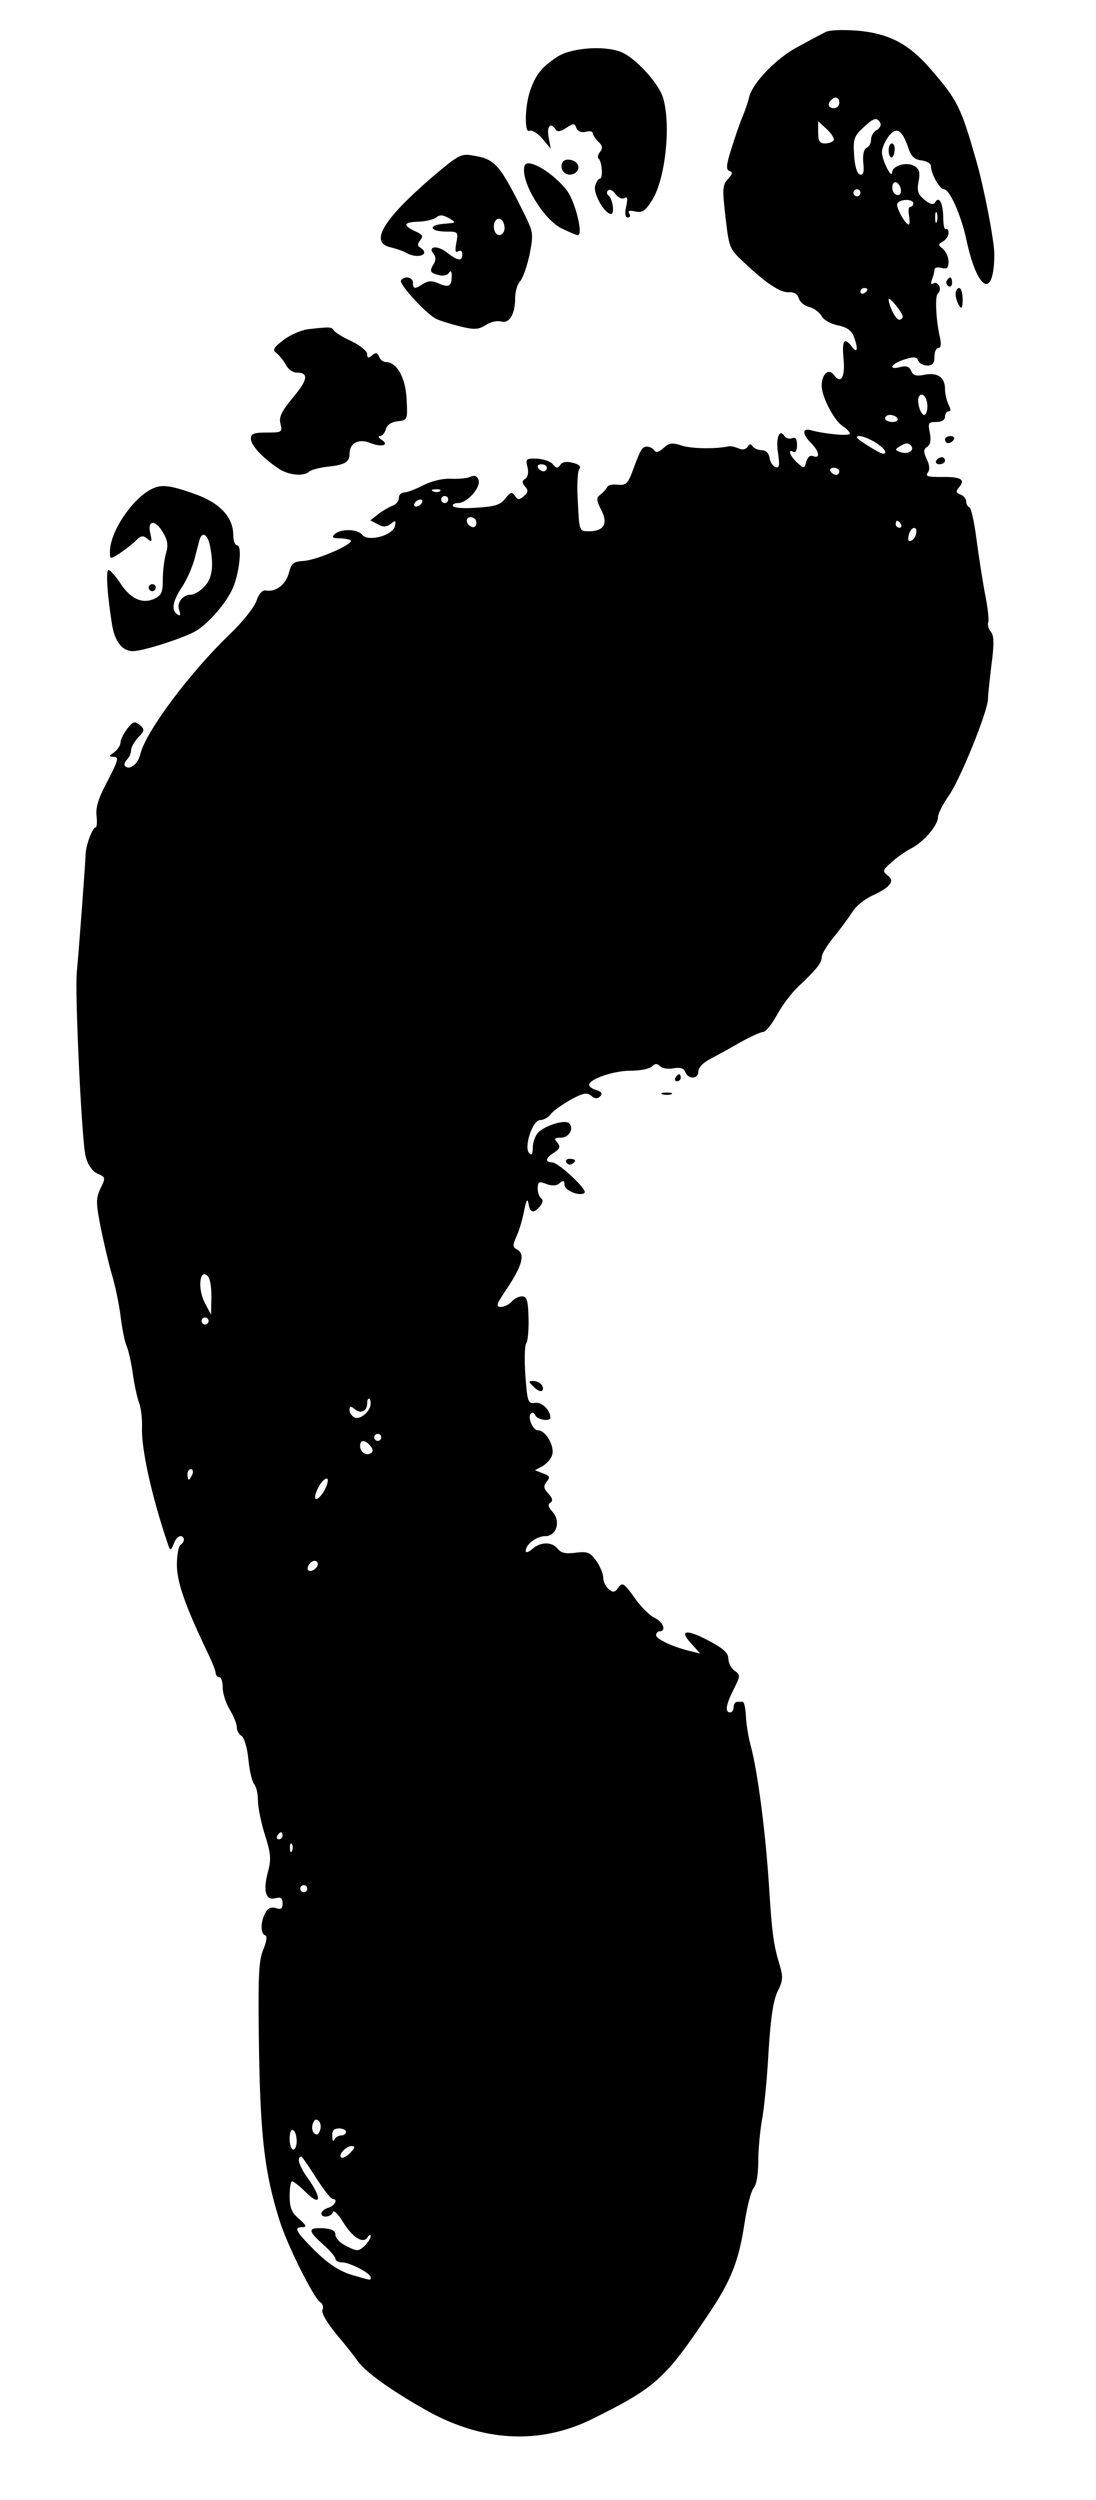 <svg preserveAspectRatio="xMidYMid meet" viewBox="24.8 176.315 311.051 709.048" xmlns="http://www.w3.org/2000/svg" version="1.0" style="max-height: 500px" width="311.051" height="709.048">

<g stroke="none" fill="#000000" transform="translate(0,1052) scale(0.1,-0.1)">
<path d="M2589 8665 c-10 -5 -44 -23 -75 -40 -62 -32 -131 -104 -140 -144 -3&#xA;-14 -12 -39 -19 -56 -7 -16 -21 -57 -31 -89 -15 -47 -16 -60 -6 -64 10 -3 9&#xA;-9 -4 -23 -16 -17 -16 -29 -7 -108 10 -86 11 -90 51 -127 63 -60 105 -88 129&#xA;-86 14 1 24 -5 28 -17 3 -11 17 -22 30 -25 13 -3 29 -15 35 -26 6 -11 26 -22&#xA;46 -26 25 -5 38 -14 45 -31 13 -35 11 -51 -5 -30 -22 29 -29 19 -24 -33 5 -53&#xA;-7 -74 -27 -47 -15 21 -35 3 -35 -30 0 -32 36 -100 60 -115 11 -7 20 -17 20&#xA;-21 0 -8 -73 -1 -112 10 -24 6 -23 -12 2 -37 23 -23 27 -45 6 -37 -9 4 -16 -3&#xA;-20 -16 -5 -20 -6 -20 -26 -2 -20 18 -28 41 -10 30 6 -3 10 5 10 19 0 18 -4&#xA;24 -14 20 -8 -3 -17 0 -21 5 -14 24 -26 -3 -19 -46 5 -36 4 -45 -7 -41 -8 3&#xA;-15 14 -17 26 -2 14 -11 22 -22 22 -10 0 -22 5 -26 11 -5 8 -9 7 -14 -1 -5 -8&#xA;-15 -10 -26 -5 -11 5 -23 7 -28 6 -35 -8 -106 -7 -133 2 -27 9 -36 8 -52 -7&#xA;-12 -11 -21 -14 -26 -7 -3 6 -13 11 -21 11 -14 0 -18 -7 -44 -78 -11 -27 -17&#xA;-32 -39 -30 -14 2 -28 -1 -30 -7 -2 -5 -11 -15 -19 -21 -12 -9 -12 -15 2 -43&#xA;21 -39 8 -61 -34 -61 -28 0 -28 0 -32 83 -3 45 -1 87 4 93 6 8 -1 14 -18 18&#xA;-18 5 -30 3 -36 -6 -7 -10 -11 -10 -21 2 -6 8 -27 15 -45 16 -31 1 -33 -1 -27&#xA;-24 4 -15 1 -28 -6 -33 -10 -6 -10 -11 -1 -22 10 -11 9 -17 -4 -28 -13 -11&#xA;-17 -10 -25 2 -8 12 -12 10 -27 -8 -13 -18 -30 -23 -80 -26 -34 -3 -65 -1 -68&#xA;4 -3 5 3 9 14 9 26 0 66 45 58 66 -4 11 -12 14 -24 8 -9 -4 -34 -6 -56 -5 -23&#xA;1 -54 -7 -78 -19 -21 -11 -45 -20 -53 -20 -8 0 -15 -7 -15 -15 0 -9 -8 -19&#xA;-17 -22 -10 -4 -28 -14 -41 -24 l-23 -18 21 -11 c16 -9 25 -8 37 1 13 11 15&#xA;10 12 -6 -6 -27 -76 -46 -93 -25 -13 17 -62 18 -79 1 -8 -8 -5 -11 14 -11 14&#xA;0 29 -3 32 -6 10 -10 -94 -55 -132 -58 -30 -2 -36 -6 -43 -34 -9 -33 -37 -55&#xA;-65 -50 -10 2 -20 -8 -27 -29 -6 -18 -40 -61 -76 -95 -115 -111 -239 -277&#xA;-254 -341 -6 -27 -31 -46 -43 -33 -4 3 -1 12 5 18 7 7 12 19 12 27 0 8 9 24&#xA;20 36 19 20 19 23 4 36 -14 11 -18 10 -35 -11 -10 -14 -19 -31 -19 -39 0 -8&#xA;-8 -20 -17 -27 -17 -12 -17 -13 -1 -14 14 0 11 -11 -18 -67 -26 -48 -35 -76&#xA;-32 -100 2 -18 1 -33 -3 -33 -8 0 -27 -49 -28 -75 -1 -33 -21 -297 -25 -335&#xA;-6 -58 14 -482 25 -523 6 -24 19 -42 34 -49 23 -10 23 -12 8 -42 -13 -29 -13&#xA;-40 1 -112 9 -43 23 -104 32 -134 9 -30 20 -82 24 -115 4 -33 11 -71 17 -85 6&#xA;-14 14 -50 18 -80 4 -30 12 -66 17 -80 6 -14 10 -47 9 -74 -2 -62 30 -203 76&#xA;-336 4 -11 7 -10 14 8 4 12 13 22 19 22 13 0 13 -17 0 -25 -5 -3 -10 -29 -10&#xA;-56 0 -50 24 -117 85 -245 14 -28 25 -56 25 -62 0 -7 5 -12 10 -12 6 0 10 -13&#xA;10 -30 0 -16 9 -44 20 -62 11 -18 20 -41 20 -50 0 -9 6 -21 14 -25 7 -5 16&#xA;-34 19 -67 3 -32 11 -64 16 -69 6 -6 11 -27 11 -47 0 -19 9 -63 20 -98 17 -53&#xA;18 -69 8 -106 -14 -53 -6 -80 22 -73 15 4 20 0 20 -15 0 -15 -5 -18 -19 -13&#xA;-14 4 -23 0 -30 -14 -14 -25 -14 -58 -1 -63 7 -2 5 -17 -5 -41 -13 -32 -15&#xA;-76 -12 -280 4 -250 16 -352 57 -484 21 -70 98 -224 117 -236 7 -4 10 -14 6&#xA;-22 -3 -9 13 -36 39 -68 24 -28 51 -62 59 -74 22 -32 90 -82 196 -142 160 -90&#xA;322 -99 472 -25 180 89 207 114 329 296 65 96 87 153 103 259 7 46 18 91 26&#xA;100 8 9 13 40 13 76 0 33 5 85 10 114 6 30 15 117 19 194 6 100 14 149 26 174&#xA;14 27 16 40 7 70 -19 62 -23 92 -32 236 -10 149 -31 311 -50 385 -7 25 -14 64&#xA;-15 88 -1 23 -5 42 -9 42 -3 0 -10 0 -16 0 -5 0 -10 -7 -10 -15 0 -8 -4 -15&#xA;-10 -15 -15 0 -12 22 10 65 19 38 20 41 3 53 -10 7 -18 23 -18 35 0 16 -15 29&#xA;-57 51 -64 34 -84 29 -47 -10 l24 -27 -29 7 c-49 12 -96 34 -96 45 0 6 5 11&#xA;10 11 20 0 10 27 -14 38 -13 6 -39 31 -57 57 -30 42 -35 45 -46 29 -10 -14&#xA;-15 -15 -28 -4 -8 7 -15 21 -15 32 0 11 -9 33 -20 48 -17 24 -25 27 -58 23&#xA;-27 -4 -42 -1 -51 11 -17 21 -50 20 -73 -1 -10 -9 -18 -11 -18 -5 0 19 31 42&#xA;56 42 32 0 44 43 20 69 -12 13 -14 21 -6 26 8 5 6 13 -6 26 -14 15 -14 21 -4&#xA;34 10 12 8 16 -11 23 l-23 9 21 11 c12 7 25 21 28 32 8 24 -18 70 -40 70 -15&#xA;0 -31 38 -20 48 4 4 10 1 12 -5 5 -13 43 -19 43 -7 0 21 -24 45 -43 42 -21 -3&#xA;-22 2 -28 77 -3 44 -2 85 2 91 5 6 8 39 7 72 -1 51 -5 62 -19 62 -9 0 -22 -7&#xA;-29 -15 -7 -8 -21 -15 -31 -15 -15 0 -12 8 17 51 43 64 53 98 31 111 -15 8&#xA;-15 12 -2 41 8 18 17 50 21 72 6 29 9 34 12 18 4 -27 15 -29 33 -7 8 10 9 18&#xA;3 22 -6 4 -10 17 -10 28 0 19 4 21 24 13 16 -6 29 -6 38 2 11 9 14 8 14 -5 0&#xA;-16 46 -34 57 -22 9 8 -74 86 -92 86 -21 0 -19 13 6 28 16 11 18 16 9 28 -10&#xA;11 -9 14 9 14 24 0 39 26 24 41 -12 12 -73 -8 -90 -29 -7 -9 -13 -27 -13 -41&#xA;0 -16 -3 -22 -10 -15 -16 16 9 94 31 94 10 0 24 8 31 18 7 9 33 27 56 40 35&#xA;19 46 21 58 11 10 -9 18 -9 25 -2 8 8 5 13 -10 18 -12 3 -21 10 -21 15 0 16&#xA;69 40 117 40 27 0 54 5 61 12 9 9 15 9 23 1 7 -7 24 -9 39 -6 19 3 29 0 33&#xA;-11 9 -22 37 -20 37 2 0 11 14 25 33 35 17 9 56 30 85 47 29 16 59 30 66 30 7&#xA;0 24 21 39 48 14 26 40 61 59 79 55 52 68 69 68 85 0 9 16 35 35 58 19 23 42&#xA;55 52 70 9 16 34 36 55 46 53 24 67 42 45 58 -15 12 -14 15 11 37 15 14 40 31&#xA;55 39 36 18 77 66 77 89 0 10 14 37 30 60 32 44 112 241 112 276 0 11 5 55 10&#xA;98 8 59 7 81 -2 92 -7 8 -10 21 -7 28 2 7 -2 44 -10 82 -7 39 -18 108 -24 155&#xA;-6 47 -15 87 -20 88 -5 2 -9 10 -9 17 0 7 -7 16 -16 19 -13 5 -14 9 -4 21 19&#xA;22 5 30 -51 29 -37 0 -46 2 -38 12 6 8 6 20 -3 39 -10 21 -9 28 2 35 8 5 11&#xA;18 7 39 -6 28 -4 31 18 31 16 0 25 6 25 15 0 8 5 15 10 15 7 0 7 6 0 19 -5 11&#xA;-10 31 -10 44 0 34 -21 48 -58 41 -24 -5 -33 -2 -38 11 -5 12 -14 15 -30 11&#xA;-37 -10 -28 9 10 21 28 9 36 8 40 -3 3 -8 15 -14 26 -14 15 0 20 7 20 25 0 14&#xA;5 25 11 25 7 0 9 10 5 28 -12 51 -15 121 -6 127 5 3 7 12 4 20 -4 8 -11 12&#xA;-17 8 -7 -4 -8 0 -4 11 4 10 7 22 7 28 0 6 9 8 20 5 16 -4 20 0 20 18 0 12 -7&#xA;28 -16 36 -14 11 -14 13 0 21 9 5 16 16 16 24 0 8 -3 13 -7 11 -5 -3 -8 12 -8&#xA;34 -1 41 -12 61 -23 42 -5 -8 -14 -6 -30 7 -19 16 -22 25 -17 52 5 25 2 36&#xA;-12 44 -21 13 -63 1 -63 -18 -1 -21 -29 35 -29 57 0 11 8 31 19 45 22 29 38&#xA;20 56 -33 8 -24 18 -33 37 -35 15 -2 27 -9 27 -16 0 -22 25 -66 37 -66 16 0&#xA;48 -72 63 -140 31 -148 79 -175 80 -45 0 39 -29 188 -51 265 -44 154 -53 172&#xA;-129 260 -63 73 -119 102 -209 110 -44 3 -81 2 -92 -5z m41 -200 c0 -8 -7 -15&#xA;-15 -15 -16 0 -20 12 -8 23 11 12 23 8 23 -8z m116 -56 c4 -7 -1 -16 -10 -21&#xA;-9 -5 -16 -17 -16 -28 0 -10 -6 -20 -12 -22 -8 -3 -12 -19 -10 -42 3 -29 0&#xA;-37 -10 -34 -8 3 -14 24 -16 55 -3 45 0 54 25 77 31 29 39 31 49 15z m-132&#xA;-50 c-3 -5 -14 -9 -25 -9 -15 0 -19 7 -19 32 l0 31 25 -23 c13 -12 22 -27 19&#xA;-31z m189 -133 c6 -16 -2 -28 -14 -20 -12 7 -11 34 0 34 5 0 11 -6 14 -14z&#xA;m-113 -16 c0 -5 -4 -10 -10 -10 -5 0 -10 5 -10 10 0 6 5 10 10 10 6 0 10 -4&#xA;10 -10z m150 -30 c0 -5 -4 -10 -9 -10 -4 0 -6 -11 -3 -25 2 -14 2 -25 -1 -25&#xA;-10 0 -38 51 -32 60 8 13 45 13 45 0z m67 -52 c-3 -7 -5 -2 -5 12 0 14 2 19 5&#xA;13 2 -7 2 -19 0 -25z m-197 -192 c0 -3 -4 -8 -10 -11 -5 -3 -10 -1 -10 4 0 6&#xA;5 11 10 11 6 0 10 -2 10 -4z m100 -77 c0 -5 -5 -9 -10 -9 -10 0 -30 41 -30 58&#xA;1 10 40 -39 40 -49z m70 -255 c0 -13 -4 -24 -9 -24 -11 0 -22 40 -15 52 9 15&#xA;24 -2 24 -28z m-85 -34 c3 -5 -3 -10 -14 -10 -12 0 -21 5 -21 10 0 6 6 10 14&#xA;10 8 0 18 -4 21 -10z m-64 -67 c26 -16 38 -33 23 -33 -9 0 -74 41 -74 46 0 9&#xA;23 3 51 -13z m104 -12 c8 -14 -13 -24 -33 -16 -14 5 -14 7 -2 15 19 12 27 12&#xA;35 1z m-1035 -61 c0 -5 -4 -10 -9 -10 -6 0 -13 5 -16 10 -3 6 1 10 9 10 9 0&#xA;16 -4 16 -10z m830 -10 c0 -5 -4 -10 -9 -10 -6 0 -13 5 -16 10 -3 6 1 10 9 10&#xA;9 0 16 -4 16 -10z m-1133 -56 c-3 -3 -12 -4 -19 -1 -8 3 -5 6 6 6 11 1 17 -2&#xA;13 -5z m23 -24 c0 -5 -4 -10 -10 -10 -5 0 -10 5 -10 10 0 6 5 10 10 10 6 0 10&#xA;-4 10 -10z m-75 -10 c-3 -5 -11 -10 -16 -10 -6 0 -7 5 -4 10 3 6 11 10 16 10&#xA;6 0 7 -4 4 -10z m155 -56 c0 -9 -5 -14 -12 -12 -18 6 -21 28 -4 28 9 0 16 -7&#xA;16 -16z m1205 -4 c3 -5 1 -10 -4 -10 -6 0 -11 5 -11 10 0 6 2 10 4 10 3 0 8&#xA;-4 11 -10z m43 -27 c-2 -9 -8 -18 -15 -20 -7 -3 -9 3 -6 16 6 25 26 28 21 4z&#xA;m-2000 -2165 l-1 -50 -18 34 c-20 39 -15 96 7 77 8 -6 12 -30 12 -61z m-8 -68&#xA;c0 -5 -4 -10 -10 -10 -5 0 -10 5 -10 10 0 6 5 10 10 10 6 0 10 -4 10 -10z&#xA;m460 -234 c0 -21 -28 -46 -45 -40 -8 4 -15 13 -15 21 0 12 3 13 15 3 16 -14&#xA;35 -6 35 16 0 8 2 14 5 14 3 0 5 -6 5 -14z m30 -96 c0 -5 -4 -10 -10 -10 -5 0&#xA;-10 5 -10 10 0 6 5 10 10 10 6 0 10 -4 10 -10z m-31 -24 c8 -10 9 -16 1 -21&#xA;-13 -8 -30 3 -30 21 0 18 14 18 29 0z m-505 -81 c-4 -8 -8 -15 -10 -15 -2 0&#xA;-4 7 -4 15 0 8 4 15 10 15 5 0 7 -7 4 -15z m370 -53 c-10 -14 -19 -21 -21 -15&#xA;-3 7 4 24 13 39 10 15 20 21 22 15 2 -6 -4 -24 -14 -39z m-14 -201 c0 -12 -20&#xA;-25 -27 -18 -7 7 6 27 18 27 5 0 9 -4 9 -9z m-100 -771 c0 -5 -5 -10 -11 -10&#xA;-5 0 -7 5 -4 10 3 6 8 10 11 10 2 0 4 -4 4 -10z m27 -42 c-3 -8 -6 -5 -6 6 -1&#xA;11 2 17 5 13 3 -3 4 -12 1 -19z m43 -108 c0 -5 -4 -10 -10 -10 -5 0 -10 5 -10&#xA;10 0 6 5 10 10 10 6 0 10 -4 10 -10z m36 -686 c-4 -12 -10 -14 -17 -7 -5 5 -7&#xA;17 -3 27 4 12 10 14 17 7 5 -5 7 -17 3 -27z m-66 -30 c0 -13 -4 -24 -10 -24&#xA;-5 0 -10 14 -10 31 0 17 4 28 10 24 6 -3 10 -17 10 -31z m140 26 c0 -5 -6 -10&#xA;-14 -10 -8 0 -17 -6 -19 -12 -3 -7 -6 -3 -6 10 -1 16 5 22 19 22 11 0 20 -4&#xA;20 -10z m13 -58 c-10 -11 -22 -17 -26 -15 -11 7 13 33 29 33 11 0 10 -5 -3&#xA;-18z m-98 -72 c21 -33 42 -60 47 -60 16 0 7 -19 -12 -25 -11 -3 -20 -11 -20&#xA;-16 0 -14 28 -11 33 4 2 6 14 -5 27 -26 27 -45 58 -66 71 -46 5 8 9 9 9 3 0&#xA;-6 -8 -18 -18 -28 -17 -15 -21 -15 -50 0 -18 8 -32 23 -32 32 0 12 -10 17 -35&#xA;19 -44 2 -44 -7 0 -46 19 -17 35 -35 35 -41 0 -5 9 -10 19 -10 22 0 81 -31 81&#xA;-42 0 -10 4 -10 -55 7 -35 11 -65 31 -102 67 -56 56 -63 68 -36 68 12 0 10 6&#xA;-10 23 -21 18 -27 32 -27 65 0 23 3 42 7 42 4 0 22 -14 40 -32 43 -42 45 -15&#xA;3 43 -24 34 -31 59 -16 59 1 0 20 -27 41 -60z"/>
<path d="M4649 8637 c-31 -18 -64 -42 -75 -53 -32 -32 -92 -119 -105 -150 -40&#xA;-104 -102 -382 -93 -423 11 -51 15 -61 25 -61 14 0 45 76 60 145 15 67 44 125&#xA;64 125 11 0 28 37 29 65 1 16 19 25 31 15 14 -11 13 -89 -1 -98 -6 -4 -19 -21&#xA;-29 -39 -12 -20 -23 -29 -33 -25 -12 4 -14 1 -9 -12 15 -38 19 -66 9 -66 -5 0&#xA;-12 -13 -14 -30 -4 -23 -1 -30 13 -30 17 0 32 -33 21 -45 -3 -3 -7 -36 -7 -73&#xA;-1 -37 -5 -80 -9 -95 -6 -21 -5 -27 5 -25 16 4 14 -49 -3 -70 -6 -7 -14 -31&#xA;-18 -54 -9 -47 4 -78 32 -78 14 0 18 -8 18 -34 0 -19 5 -36 11 -38 7 -2 5 -17&#xA;-7 -41 -16 -34 -21 -37 -46 -31 -37 8 -61 -11 -48 -36 13 -24 13 -30 -3 -30&#xA;-17 0 -35 -47 -36 -94 0 -22 -9 -76 -19 -120 -41 -174 -44 -201 -27 -261 9&#xA;-30 21 -55 26 -55 5 0 2 -11 -7 -25 -8 -13 -12 -30 -8 -36 4 -7 22 -55 40&#xA;-107 18 -53 42 -107 53 -121 22 -27 25 -33 57 -110 14 -32 31 -52 66 -73 26&#xA;-16 49 -35 49 -41 1 -7 3 -19 4 -27 1 -8 3 -21 4 -28 0 -7 20 -22 44 -32 48&#xA;-21 67 -39 92 -88 14 -28 21 -33 40 -28 22 6 24 3 23 -29 -1 -34 43 -115 63&#xA;-115 5 0 26 -27 46 -60 36 -57 44 -63 141 -111 82 -40 102 -53 98 -67 -4 -13&#xA;3 -20 29 -28 35 -11 62 0 31 12 -34 13 -16 31 27 27 79 -7 172 -20 195 -27 25&#xA;-8 29 -31 6 -40 -8 -3 -13 -10 -9 -16 4 -6 12 -6 24 2 14 9 27 5 64 -16 25&#xA;-15 51 -34 58 -42 7 -8 20 -12 30 -9 13 4 19 1 19 -8 0 -8 3 -30 6 -48 l5 -34&#xA;-16 31 c-18 35 -89 64 -108 45 -12 -12 8 -41 30 -41 10 0 12 -6 8 -21 -5 -15&#xA;-2 -22 14 -26 32 -8 25 -26 -8 -20 -25 5 -28 3 -24 -13 4 -13 0 -20 -10 -20&#xA;-16 0 -52 -48 -43 -58 4 -3 34 4 68 16 34 11 64 19 66 17 3 -2 -3 -16 -12 -31&#xA;-17 -24 -17 -26 1 -39 15 -12 19 -11 24 3 4 10 13 -7 28 -48 19 -58 20 -66 6&#xA;-76 -25 -19 -18 -42 38 -115 15 -20 27 -42 27 -48 0 -21 -30 -11 -51 19 -27&#xA;36 -43 29 -36 -16 3 -19 1 -36 -4 -39 -14 -9 -11 -51 5 -64 13 -11 13 -106 0&#xA;-171 -5 -22 -7 -23 -15 -7 -13 22 -44 8 -46 -22 -1 -15 5 -21 30 -23 l32 -4&#xA;-27 -13 c-32 -16 -35 -32 -12 -52 14 -12 14 -14 -5 -21 -27 -9 -27 -28 -1 -35&#xA;26 -7 26 -19 0 -26 -16 -4 -19 -11 -15 -30 4 -14 2 -28 -4 -31 -5 -4 -8 -13&#xA;-5 -20 3 -8 1 -17 -5 -21 -6 -3 -11 -22 -11 -41 0 -31 3 -34 28 -34 27 0 72&#xA;-34 60 -45 -3 -3 -11 1 -18 10 -16 20 -54 19 -71 -1 -10 -12 -23 -14 -50 -10&#xA;-33 5 -40 3 -58 -23 -12 -16 -21 -36 -21 -43 0 -8 -8 -22 -18 -31 -15 -13 -21&#xA;-14 -31 -4 -10 9 -17 6 -36 -15 -13 -16 -28 -34 -32 -41 -4 -7 -21 -21 -37&#xA;-31 -25 -16 -27 -20 -13 -28 10 -5 17 -13 17 -19 0 -12 -51 -34 -100 -44 l-35&#xA;-7 30 25 c46 38 22 44 -46 12 -52 -25 -60 -33 -56 -52 3 -16 -2 -24 -14 -28&#xA;-25 -8 -24 -29 2 -65 14 -18 19 -35 15 -47 -7 -17 -9 -16 -25 5 -22 29 -33 18&#xA;-25 -25 5 -24 2 -39 -10 -52 -9 -10 -15 -29 -15 -42 1 -13 -3 -37 -10 -52 -6&#xA;-16 -11 -52 -11 -80 0 -29 -5 -68 -10 -87 -6 -19 -13 -89 -16 -155 -3 -66 -10&#xA;-145 -16 -175 -6 -30 -12 -67 -15 -83 -3 -15 1 -42 10 -60 8 -18 18 -80 21&#xA;-142 4 -60 14 -162 23 -225 8 -63 15 -128 14 -144 -1 -16 5 -36 12 -45 8 -9&#xA;17 -48 21 -86 9 -103 30 -154 116 -284 118 -176 132 -188 300 -272 96 -47 112&#xA;-52 190 -56 59 -4 107 0 155 11 104 25 273 127 346 211 64 72 109 136 104 145&#xA;-4 6 3 23 14 39 12 16 21 32 21 35 0 4 12 24 26 45 76 116 128 495 105 766 -7&#xA;77 -13 156 -15 175 -1 19 -3 43 -4 53 -2 21 -22 23 -22 1 0 -8 -4 -12 -10 -9&#xA;-18 11 -11 42 10 48 19 5 21 12 18 74 -3 68 10 149 40 252 8 30 15 71 16 90 1&#xA;20 6 39 13 44 6 4 14 20 18 36 3 16 15 37 26 47 10 9 19 30 19 46 0 26 6 44&#xA;32 88 4 8 11 22 14 30 3 8 12 29 19 45 44 99 55 141 55 209 1 56 3 67 12 52&#xA;10 -17 12 -16 25 15 26 59 55 191 63 279 9 100 24 182 51 265 11 33 19 79 19&#xA;102 0 23 8 66 19 95 31 89 44 164 38 220 -5 43 -3 56 12 73 39 42 43 83 44&#xA;448 1 349 -2 384 -36 514 -7 28 -14 38 -20 30 -4 -7 -5 10 -1 36 5 40 3 52&#xA;-14 70 -30 34 -47 70 -34 75 16 5 -22 78 -47 92 -27 14 -31 13 -31 -10 0 -29&#xA;-13 -24 -34 13 -34 59 -151 207 -163 207 -7 0 -13 4 -13 9 0 6 -20 29 -45 52&#xA;-24 23 -53 58 -63 78 -10 20 -25 36 -33 37 -8 0 -21 2 -30 2 -10 1 -24 20 -34&#xA;44 -11 29 -19 38 -24 29 -6 -9 -11 -10 -15 -2 -4 6 -16 11 -26 11 -23 0 -90&#xA;38 -90 51 0 5 9 9 21 9 11 0 17 5 14 10 -3 6 -24 10 -46 10 -21 0 -39 -4 -39&#xA;-10 0 -13 -46 -13 -71 0 -10 6 -19 17 -19 25 0 17 16 20 24 6 7 -11 46 -2 46&#xA;10 0 5 -5 9 -10 9 -21 0 -70 44 -70 63 0 14 -5 17 -19 12 -11 -3 -33 3 -53 15&#xA;-18 11 -50 20 -70 20 -21 0 -38 4 -38 8 0 5 -13 7 -30 4 -16 -2 -30 -10 -30&#xA;-16 0 -15 38 -51 63 -59 9 -4 17 -10 17 -14 -1 -16 -50 -64 -60 -58 -17 10&#xA;-11 23 12 27 41 6 31 26 -14 27 -24 0 -51 1 -60 2 -10 0 -22 9 -28 19 -7 12&#xA;-17 16 -31 13 -19 -5 -21 -3 -17 20 3 15 0 28 -6 30 -6 2 -11 14 -11 28 0 14&#xA;-7 25 -17 27 -13 2 -18 -3 -18 -17 0 -11 -4 -23 -10 -26 -5 -3 -10 3 -10 15 0&#xA;13 -5 20 -12 17 -7 -2 -21 0 -30 5 -14 7 -19 3 -23 -19 -3 -16 -11 -45 -17&#xA;-65 -6 -20 -8 -50 -5 -66 7 -35 -12 -57 -42 -47 -38 12 -43 31 -17 56 25 24&#xA;20 49 -10 49 -8 0 -14 5 -14 11 0 7 10 9 25 5 22 -6 25 -3 24 21 -1 16 -3 21&#xA;-6 12 -6 -24 -53 -20 -53 4 0 10 -4 15 -10 12 -5 -3 -10 -15 -10 -26 0 -33&#xA;-16 -21 -41 34 -20 43 -28 52 -48 49 -13 -1 -30 3 -37 9 -9 7 -27 8 -51 3 -21&#xA;-4 -85 -8 -143 -9 -96 0 -105 -2 -108 -20 -8 -44 -23 -39 -21 7 3 56 -4 67&#xA;-29 45 -10 -10 -21 -16 -23 -15 -2 2 1 -2 8 -8 19 -17 16 -28 -11 -40 -20 -9&#xA;-26 -9 -30 3 -3 8 -10 11 -16 8 -19 -11 -10 18 12 42 12 13 19 25 17 28 -3 2&#xA;-34 0 -68 -6 -35 -5 -66 -7 -69 -5 -3 3 7 15 22 27 33 26 56 69 56 106 0 34&#xA;-14 60 -24 44 -7 -11 -46 -16 -46 -5 0 3 5 14 10 24 6 11 12 33 14 49 3 30 3&#xA;30 -24 16 l-28 -15 11 30 c8 21 18 30 34 30 13 0 32 9 42 19 11 11 32 28 48&#xA;38 15 9 32 23 36 30 4 7 17 13 28 13 28 0 66 26 125 86 51 52 51 52 57 130 4&#xA;59 2 84 -8 100 -10 16 -11 24 -3 32 9 9 9 18 1 34 -6 13 -23 59 -38 103 -41&#xA;126 -81 171 -203 233 -32 17 -60 22 -115 22 -65 0 -79 -4 -128 -33z m191 -172&#xA;c0 -8 -4 -15 -9 -15 -13 0 -22 16 -14 24 11 11 23 6 23 -9z m-166 -86 c4 -20&#xA;13 -33 26 -36 19 -5 19 -7 6 -22 -8 -9 -20 -30 -26 -46 -12 -29 -12 -30 -21&#xA;-7 -5 13 -17 22 -29 22 -27 0 -26 28 3 71 13 19 21 41 19 48 -3 8 0 11 5 8 6&#xA;-4 13 -21 17 -38z m84 14 c6 -15 12 -39 12 -54 0 -15 4 -39 10 -53 9 -24 7&#xA;-26 -15 -26 -29 0 -28 0 -15 36 8 21 7 31 -5 44 -9 10 -13 25 -9 36 4 13 3 15&#xA;-3 6 -8 -10 -12 -10 -23 3 -12 14 -11 18 1 26 23 14 33 10 47 -18z m122 3 c0&#xA;-3 -4 -8 -10 -11 -5 -3 -10 -1 -10 4 0 6 5 11 10 11 6 0 10 -2 10 -4z m-25&#xA;-36 c-3 -5 -10 -10 -16 -10 -5 0 -9 5 -9 10 0 6 7 10 16 10 8 0 12 -4 9 -10z&#xA;m55 -81 c0 -16 -4 -29 -10 -29 -5 0 -10 16 -10 36 0 21 4 33 10 29 6 -3 10&#xA;-19 10 -36z m-250 -65 c0 -8 -4 -12 -10 -9 -5 3 -10 13 -10 21 0 8 5 12 10 9&#xA;6 -3 10 -13 10 -21z m120 -4 c0 -5 -7 -10 -15 -10 -8 0 -15 5 -15 10 0 6 7 10&#xA;15 10 8 0 15 -4 15 -10z m-136 -27 c20 8 20 -2 0 -31 -19 -28 -34 -28 -26 0 3&#xA;14 2 19 -6 14 -7 -4 -12 -1 -12 7 0 20 12 29 21 16 4 -7 14 -9 23 -6z m24&#xA;-308 c-11 -25 -28 -34 -28 -15 0 17 23 49 32 44 4 -3 2 -16 -4 -29z m-54 -133&#xA;c3 -5 2 -18 -1 -30 -6 -26 -53 -32 -53 -7 0 8 7 15 15 15 8 0 15 7 15 15 0 16&#xA;15 20 24 7z m46 -23 c0 -6 -4 -7 -10 -4 -5 3 -10 11 -10 16 0 6 5 7 10 4 6 -3&#xA;10 -11 10 -16z m-75 -115 c1 -13 -3 -24 -7 -24 -4 0 -8 14 -8 32 0 36 15 29&#xA;15 -8z m101 -29 c-11 -8 -27 -15 -35 -15 -13 1 -12 4 3 15 11 8 27 15 35 15&#xA;13 -1 12 -4 -3 -15z m74 -59 c0 -3 -14 -14 -31 -26 -36 -27 -54 -17 -19 10 23&#xA;18 50 26 50 16z m-120 -32 c0 -9 -5 -14 -12 -12 -18 6 -21 28 -4 28 9 0 16 -7&#xA;16 -16z m200 -59 c0 -8 -7 -15 -16 -15 -14 0 -14 3 -4 15 7 8 14 15 16 15 2 0&#xA;4 -7 4 -15z m-220 -180 c0 -8 -4 -15 -10 -15 -5 0 -10 7 -10 15 0 8 5 15 10&#xA;15 6 0 10 -7 10 -15z m2209 -625 c21 -43 20 -45 -10 -30 -12 7 -19 21 -19 40&#xA;0 40 6 38 29 -10z m-199 -1503 c0 -33 -11 -67 -21 -67 -10 0 -12 83 -3 93 11&#xA;11 24 -3 24 -26z m-443 -359 c7 17 23 5 16 -13 -9 -25 -43 -18 -43 8 0 18 2&#xA;19 11 7 8 -11 12 -12 16 -2z m-38 -87 c14 -11 21 -23 16 -30 -5 -9 -14 -6 -31&#xA;10 -40 38 -28 53 15 20z m161 -163 c0 -5 -4 -8 -10 -8 -9 0 -40 52 -40 67 1&#xA;10 50 -49 50 -59z m370 -10 c0 -38 -5 -34 -13 10 -4 21 -3 31 3 27 6 -3 10&#xA;-20 10 -37z m-355 -188 c3 -5 2 -10 -4 -10 -5 0 -13 5 -16 10 -3 6 -2 10 4 10&#xA;5 0 13 -4 16 -10z m-71 -1586 c13 -5 14 -9 5 -21 -10 -11 -14 -11 -21 -1 -6&#xA;10 -10 10 -18 -2 -11 -17 -13 -10 -4 14 7 17 14 19 38 10z m61 -4 c-3 -5 -11&#xA;-10 -16 -10 -6 0 -7 5 -4 10 3 6 11 10 16 10 6 0 7 -4 4 -10z m65 -67 c0 -13&#xA;-3 -13 -15 -3 -8 7 -12 16 -9 21 8 13 24 1 24 -18z m-49 -66 c-20 -30 -21 -31&#xA;-21 -8 0 14 8 33 17 43 26 29 28 3 4 -35z m49 -68 c0 -15 -7 -32 -15 -39 -9&#xA;-7 -13 -21 -10 -31 4 -13 -11 -35 -55 -78 -34 -34 -67 -61 -74 -61 -8 0 -29&#xA;-3 -47 -6 l-34 -5 30 25 c20 17 36 23 52 20 14 -4 23 -2 23 5 0 6 21 32 48 57&#xA;39 38 43 45 22 39 -14 -4 -36 -9 -49 -12 -14 -3 -36 -19 -49 -35 -13 -15 -30&#xA;-28 -38 -28 -21 0 -17 27 7 44 12 8 27 25 33 38 8 16 19 22 34 20 15 -2 22 2&#xA;22 12 0 9 -7 16 -15 16 -19 0 -19 5 1 36 15 22 18 23 29 7 11 -15 14 -15 40 6&#xA;32 24 45 16 45 -30z m-220 -109 c0 -5 -4 -10 -10 -10 -5 0 -10 5 -10 10 0 6 5&#xA;10 10 10 6 0 10 -4 10 -10z"/>
<path d="M4654 8324 c3 -9 6 -18 6 -20 0 -3 4 -3 10 1 11 7 2 35 -12 35 -6 0&#xA;-7 -7 -4 -16z"/>
<path d="M1830 8596 c-45 -30 -61 -50 -77 -95 -16 -46 -17 -125 -2 -115 6 3&#xA;22 -6 36 -22 l24 -29 -6 33 c-6 31 6 44 20 21 5 -7 15 -5 30 5 21 14 24 14 29&#xA;-1 4 -9 14 -13 26 -10 11 3 20 1 20 -3 0 -5 7 -16 16 -25 12 -11 13 -19 5 -29&#xA;-6 -7 -8 -16 -4 -19 10 -10 13 -57 3 -57 -4 0 -10 -10 -13 -21 -6 -21 27 -79&#xA;45 -79 11 0 5 43 -7 52 -5 4 -6 11 -1 15 4 4 14 0 21 -11 8 -10 19 -15 25 -11&#xA;9 6 10 -1 5 -24 -4 -20 -3 -31 5 -31 6 0 8 5 4 11 -5 8 0 10 17 6 20 -4 28 1&#xA;47 31 38 58 55 213 32 291 -11 38 -70 105 -112 127 -44 23 -146 17 -188 -10z"/>
<path d="M5378 8562 c-59 -57 -59 -58 -69 -131 -5 -44 -5 -89 0 -110 5 -20 9&#xA;-43 8 -52 0 -8 10 -36 23 -62 25 -50 54 -62 65 -27 4 13 15 20 30 20 13 0 26&#xA;6 28 13 4 8 6 7 6 -3 1 -19 -10 -36 -29 -42 -12 -5 -12 -7 3 -13 26 -11 67 31&#xA;67 67 0 16 -6 31 -14 34 -10 4 -12 13 -6 33 4 15 3 35 -2 44 -7 13 -5 17 7 17&#xA;8 0 15 5 15 10 0 6 11 15 25 20 14 5 25 17 25 27 0 15 3 14 19 -6 13 -18 23&#xA;-22 40 -16 18 5 22 3 21 -12 -1 -10 -1 -31 0 -48 1 -27 3 -25 16 18 11 34 20&#xA;47 33 47 28 0 31 34 9 98 -33 95 -86 132 -189 132 l-71 0 -60 -58z"/>
<path d="M2770 8330 c0 -11 4 -20 8 -20 4 0 8 9 9 20 1 11 -2 20 -8 20 -5 0&#xA;-9 -9 -9 -20z"/>
<path d="M1474 8254 c-140 -121 -179 -186 -116 -199 15 -4 35 -10 44 -16 34&#xA;-18 69 -3 38 16 -8 5 -7 11 1 21 9 11 6 16 -15 25 -36 17 -33 26 10 27 20 1&#xA;42 6 50 12 9 8 19 8 36 -2 22 -13 22 -13 -15 -16 -46 -4 -39 -22 8 -22 33 0&#xA;34 -1 28 -32 -4 -22 -3 -29 5 -24 7 4 12 1 12 -8 0 -21 -12 -20 -44 5 -27 21&#xA;-56 18 -37 -5 6 -7 6 -17 1 -26 -14 -22 -12 -27 12 -33 13 -4 26 -1 30 6 5 8&#xA;8 5 8 -9 0 -29 -8 -34 -37 -21 -18 8 -29 8 -44 -1 -24 -16 -29 -15 -29 3 0 16&#xA;-25 21 -34 6 -6 -10 71 -94 99 -108 11 -6 42 -15 69 -22 41 -10 52 -9 73 4 13&#xA;9 32 13 43 10 23 -7 40 20 40 66 0 18 6 40 14 48 8 9 20 43 27 76 11 56 10 63&#xA;-10 105 -75 152 -87 166 -153 176 -31 6 -41 0 -114 -62z m206 -145 c0 -10 -7&#xA;-19 -15 -19 -15 0 -21 31 -9 43 11 10 24 -3 24 -24z"/>
<path d="M5560 8288 c0 -19 5 -28 16 -28 10 0 14 -7 12 -22 -2 -18 -8 -22 -28&#xA;-20 -22 4 -23 2 -10 -14 10 -11 14 -34 11 -67 -1 -27 1 -47 5 -45 5 2 26 12&#xA;46 21 29 13 45 31 68 77 48 96 41 121 -25 84 l-44 -24 -3 32 c-2 24 -8 32 -25&#xA;33 -19 1 -23 -3 -23 -27z"/>
<path d="M5812 8304 c-21 -9 -38 -27 -48 -52 -9 -20 -20 -44 -25 -52 -48 -83&#xA;-51 -94 -45 -149 4 -30 15 -68 25 -85 12 -19 17 -41 14 -56 -3 -17 3 -35 15&#xA;-50 17 -21 22 -22 36 -11 13 11 17 11 22 -3 7 -19 69 -22 123 -6 34 10 101 65&#xA;101 83 0 13 -32 36 -50 37 -11 0 -15 11 -15 40 0 39 0 40 28 34 19 -4 34 -1&#xA;47 11 10 9 24 14 29 10 18 -11 51 5 51 24 0 30 -55 96 -142 170 -88 76 -106&#xA;81 -166 55z m142 -160 c25 -9 19 -24 -9 -24 -24 0 -32 10 -18 23 8 8 8 8 27 1z&#xA;m-154 -35 c0 -25 -33 -22 -38 4 -2 12 3 17 17 17 15 0 21 -6 21 -21z m255 12&#xA;c17 -7 16 -9 -13 -15 -26 -6 -32 -12 -30 -29 3 -18 -2 -22 -27 -22 -16 0 -36&#xA;-4 -43 -8 -16 -10 -38 6 -45 33 -5 20 9 25 54 21 9 -1 22 5 29 14 13 16 43 18&#xA;75 6z m-185 -87 c0 -8 -4 -12 -10 -9 -5 3 -10 10 -10 16 0 5 5 9 10 9 6 0 10&#xA;-7 10 -16z m63 -66 c6 -21 2 -36 -7 -27 -10 11 -16 49 -8 49 5 0 12 -10 15&#xA;-22z"/>
<path d="M1843 8294 c-7 -20 11 -38 31 -31 23 9 20 34 -5 40 -13 3 -22 0 -26&#xA;-9z"/>
<path d="M1737 8287 c-14 -40 51 -150 103 -177 22 -11 43 -20 48 -20 16 0 -7&#xA;93 -30 125 -37 50 -113 96 -121 72z"/>
<path d="M4531 8174 c0 -11 3 -14 6 -6 3 7 2 16 -1 19 -3 4 -6 -2 -5 -13z"/>
<path d="M2935 7961 c-3 -5 -1 -12 5 -16 5 -3 10 1 10 9 0 18 -6 21 -15 7z"/>
<path d="M6032 7958 c3 -7 13 -15 24 -17 16 -3 17 -1 5 13 -16 19 -34 21 -29&#xA;4z"/>
<path d="M2960 7923 c0 -10 5 -25 10 -33 7 -11 10 -7 10 18 0 17 -4 32 -10 32&#xA;-5 0 -10 -8 -10 -17z"/>
<path d="M4465 7919 c-4 -6 -5 -13 -2 -16 7 -7 27 6 27 18 0 12 -17 12 -25 -2z"/>
<path d="M1121 7823 c-19 -3 -50 -16 -69 -31 -28 -21 -31 -28 -20 -36 8 -6 20&#xA;-21 27 -33 6 -13 20 -23 31 -23 35 0 32 -20 -10 -70 -33 -40 -41 -56 -36 -75&#xA;6 -24 4 -25 -39 -25 -37 0 -45 -3 -45 -18 0 -18 34 -55 80 -85 27 -18 70 -22&#xA;85 -8 6 5 28 11 51 14 50 5 64 13 64 36 0 32 26 45 60 31 32 -13 55 -5 30 10&#xA;-8 6 -10 10 -4 10 7 0 14 9 17 19 3 12 15 21 33 23 29 3 29 4 26 63 -3 61 -28&#xA;105 -59 105 -8 0 -16 7 -19 15 -5 12 -10 13 -20 4 -11 -9 -14 -8 -14 4 0 8&#xA;-20 24 -44 36 -25 11 -47 25 -51 31 -6 10 -11 10 -74 3z"/>
<path d="M6216 7800 c-27 -16 -53 -36 -58 -44 -5 -9 -22 -16 -38 -16 -42 0&#xA;-80 -58 -80 -121 0 -47 21 -82 35 -59 10 16 22 4 28 -30 7 -31 28 -39 57 -20&#xA;19 12 52 -17 45 -39 -5 -17 29 -46 44 -37 5 3 34 -1 65 -9 51 -14 60 -13 89 1&#xA;49 25 77 55 77 82 0 23 -3 24 -39 18 -38 -6 -63 6 -41 19 15 9 12 43 -4 52&#xA;-16 9 -66 79 -66 92 0 5 14 11 30 15 17 3 30 11 30 17 0 7 7 20 15 29 14 16&#xA;13 19 -17 42 -18 14 -53 27 -78 31 -38 4 -53 1 -94 -23z"/>
<path d="M4497 7524 c-8 -8 1 -24 14 -24 5 0 9 7 9 15 0 15 -12 20 -23 9z"/>
<path d="M2930 7510 c0 -5 4 -10 9 -10 6 0 13 5 16 10 3 6 -1 10 -9 10 -9 0&#xA;-16 -4 -16 -10z"/>
<path d="M2905 7450 c-3 -5 1 -10 9 -10 9 0 16 5 16 10 0 6 -4 10 -9 10 -6 0&#xA;-13 -4 -16 -10z"/>
<path d="M4515 7450 c-3 -5 1 -10 10 -10 9 0 13 5 10 10 -3 6 -8 10 -10 10 -2&#xA;0 -7 -4 -10 -10z"/>
<path d="M675 7368 c-55 -30 -115 -121 -115 -176 0 -22 0 -22 27 -5 15 10 36&#xA;26 46 36 15 15 21 16 33 6 13 -11 14 -9 9 13 -10 39 12 43 34 7 15 -24 17 -38&#xA;10 -62 -5 -18 -9 -51 -9 -75 0 -36 -4 -44 -25 -54 -34 -15 -68 1 -97 47 -13&#xA;19 -27 35 -32 35 -8 0 -4 -68 10 -155 8 -48 29 -75 59 -75 27 0 132 33 173 54&#xA;34 17 85 73 107 117 21 39 32 129 16 129 -6 0 -11 13 -11 29 0 51 -38 92 -110&#xA;117 -73 26 -96 28 -125 12z m169 -159 c11 -57 7 -92 -16 -116 -12 -13 -29 -23&#xA;-39 -23 -23 0 -41 -24 -32 -45 4 -13 3 -16 -5 -11 -19 11 -14 38 12 77 13 19&#xA;29 55 36 80 6 24 13 50 15 57 8 22 22 13 29 -19z"/>
<path d="M6630 7352 c-62 -27 -65 -30 -63 -61 1 -22 -3 -31 -11 -28 -17 7 -38&#xA;-27 -24 -41 6 -6 6 -12 -1 -16 -18 -12 -12 -77 10 -124 37 -75 92 -119 186&#xA;-148 120 -37 136 -30 155 66 28 143 20 173 -28 101 -22 -34 -47 -50 -76 -51&#xA;-5 0 -8 14 -8 30 0 17 -4 30 -10 30 -5 0 -10 -7 -10 -15 0 -8 -4 -15 -10 -15&#xA;-5 0 -7 7 -3 16 3 9 0 40 -7 71 -12 48 -12 58 2 81 9 15 21 28 26 30 15 5 23&#xA;-29 11 -45 -7 -7 -9 -16 -5 -20 3 -3 6 -1 6 5 0 18 25 14 64 -9 47 -27 60 -18&#xA;40 29 -23 56 -65 112 -95 128 -40 20 -75 17 -149 -14z m10 -164 c0 -30 14 -60&#xA;45 -96 18 -21 32 -72 20 -72 -3 0 -10 12 -15 26 -8 19 -16 25 -29 21 -33 -8&#xA;-61 43 -61 111 0 32 3 62 7 66 12 11 33 -25 33 -56z m55 13 c3 -5 1 -12 -5&#xA;-16 -5 -3 -10 1 -10 9 0 18 6 21 15 7z"/>
<path d="M670 7090 c0 -5 5 -10 10 -10 6 0 10 5 10 10 0 6 -4 10 -10 10 -5 0&#xA;-10 -4 -10 -10z"/>
<path d="M2165 5700 c-3 -5 -1 -10 4 -10 6 0 11 5 11 10 0 6 -2 10 -4 10 -3 0&#xA;-8 -4 -11 -10z"/>
<path d="M5305 5660 c-3 -5 1 -10 9 -10 9 0 16 5 16 10 0 6 -4 10 -9 10 -6 0&#xA;-13 -4 -16 -10z"/>
<path d="M2128 5653 c6 -2 18 -2 25 0 6 3 1 5 -13 5 -14 0 -19 -2 -12 -5z"/>
<path d="M1855 5460 c4 -6 11 -8 16 -5 14 9 11 15 -7 15 -8 0 -12 -5 -9 -10z"/>
<path d="M1763 4823 c9 -9 19 -14 23 -11 10 10 -6 28 -24 28 -15 0 -15 -1 1&#xA;-17z"/>
<path d="M5660 4824 c0 -17 22 -14 28 4 2 7 -3 12 -12 12 -9 0 -16 -7 -16 -16z"/>
<path d="M4982 3040 c0 -14 2 -19 5 -12 2 6 2 18 0 25 -3 6 -5 1 -5 -13z"/>
</g>
</svg>